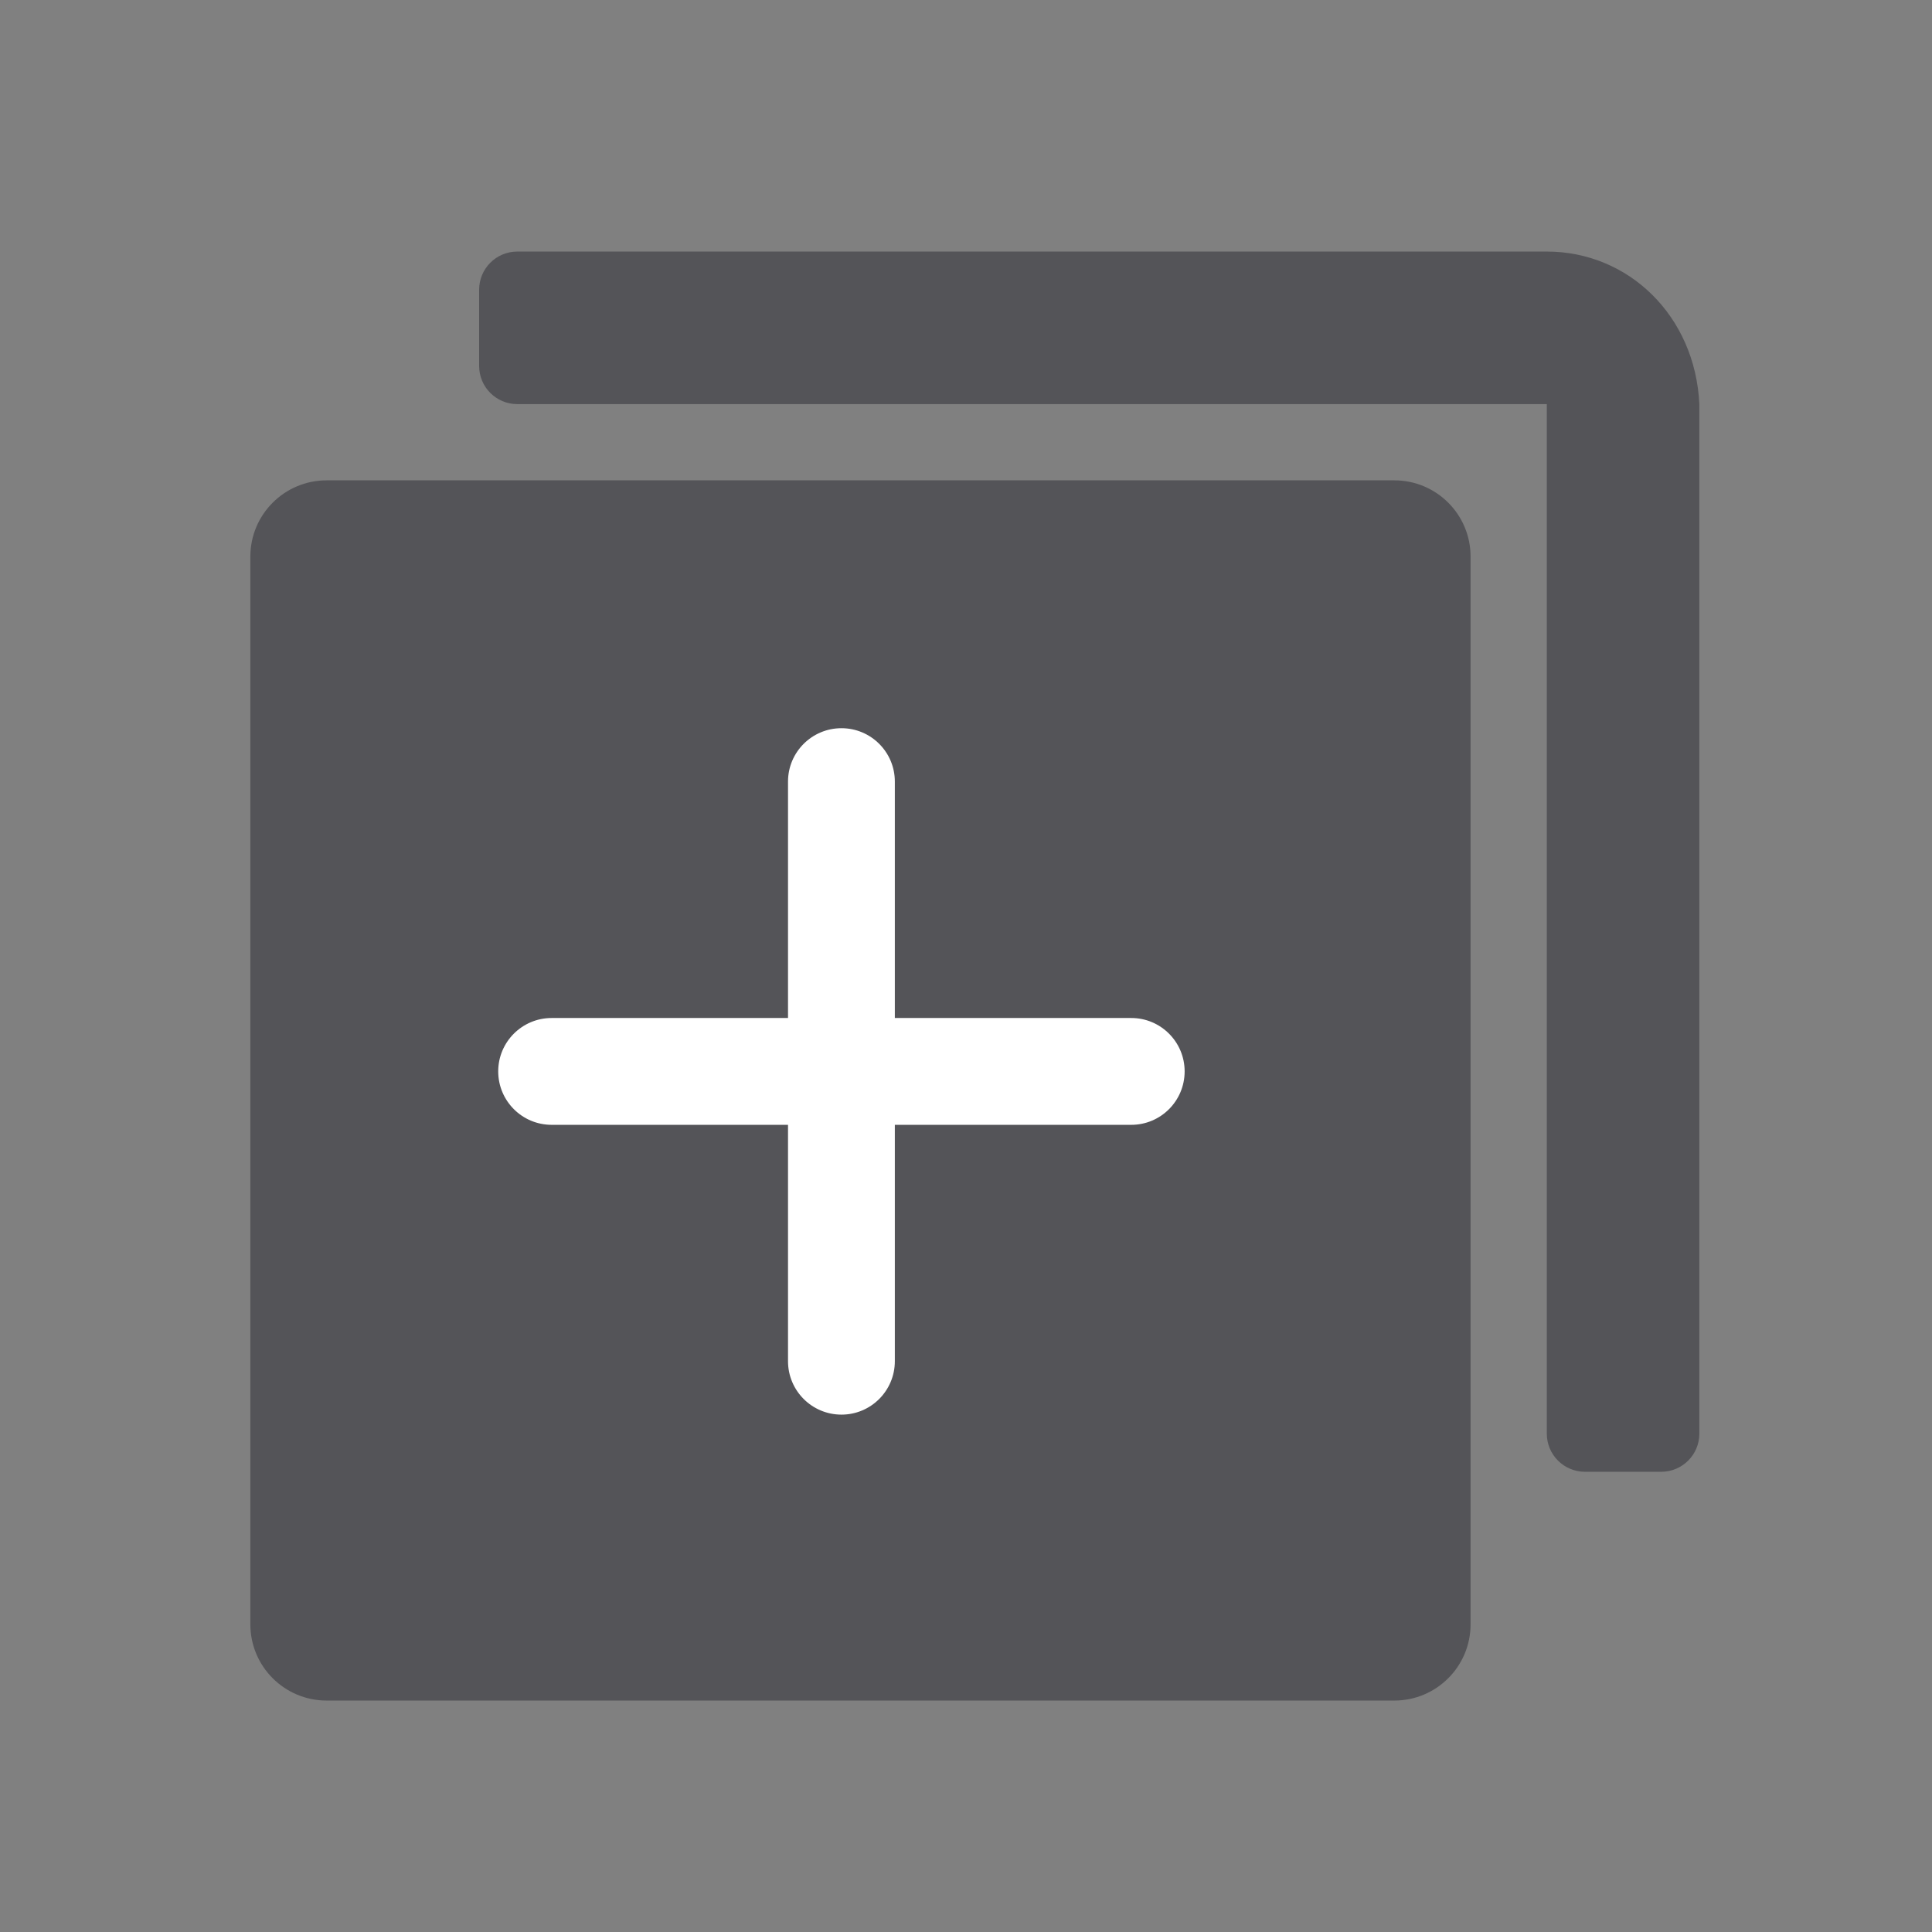 <svg width="24" height="24" viewBox="0 0 24 24" fill="none" xmlns="http://www.w3.org/2000/svg">
<rect x="0" y="0" width="24" height="24" fill="#808080" stroke="none"/>
<g id="&#229;&#191;&#171;&#233;&#128;&#159;&#229;&#164;&#141;&#229;&#136;&#182;icon">
<g id="Group 1321317529">
<g id="Group 1321317530">
<g id="Group 1321317747">
<path id="&#229;&#189;&#162;&#231;&#138;&#182;" d="M4.058 5.967C3.534 5.967 3.11 6.391 3.11 6.914V20.178C3.11 20.701 3.534 21.125 4.058 21.125H17.321C17.844 21.125 18.268 20.701 18.268 20.178V6.914C18.268 6.391 17.844 5.967 17.321 5.967H4.058Z" fill="#545458"/>
<path id="&#232;&#183;&#175;&#229;&#190;&#132;" d="M19.215 3.125C20.23 3.125 21.058 3.923 21.11 5.02V17.809C21.11 18.071 20.898 18.283 20.636 18.283H19.689C19.427 18.283 19.215 18.071 19.215 17.809V5.02H6.426C6.164 5.02 5.952 4.808 5.952 4.546V3.599C5.952 3.337 6.164 3.125 6.426 3.125H19.215Z" fill="#545458"/>
<g id="&#231;&#188;&#150;&#231;&#187;&#132; 2">
<path id="&#229;&#189;&#162;&#231;&#138;&#182;&#231;&#187;&#147;&#229;&#144;&#136;" fill-rule="evenodd" clip-rule="evenodd" d="M11.116 9.709C11.116 9.343 10.819 9.046 10.453 9.046C10.086 9.046 9.789 9.343 9.789 9.709V12.646H6.853C6.486 12.646 6.189 12.943 6.189 13.309C6.189 13.676 6.486 13.973 6.853 13.973H9.789V16.909C9.789 17.276 10.086 17.573 10.453 17.573C10.819 17.573 11.116 17.276 11.116 16.909V13.973H14.053C14.419 13.973 14.716 13.676 14.716 13.309C14.716 12.943 14.419 12.646 14.053 12.646H11.116V9.709Z" fill="white"/>
</g>
</g>
</g>
</g>
</g>
</svg>
